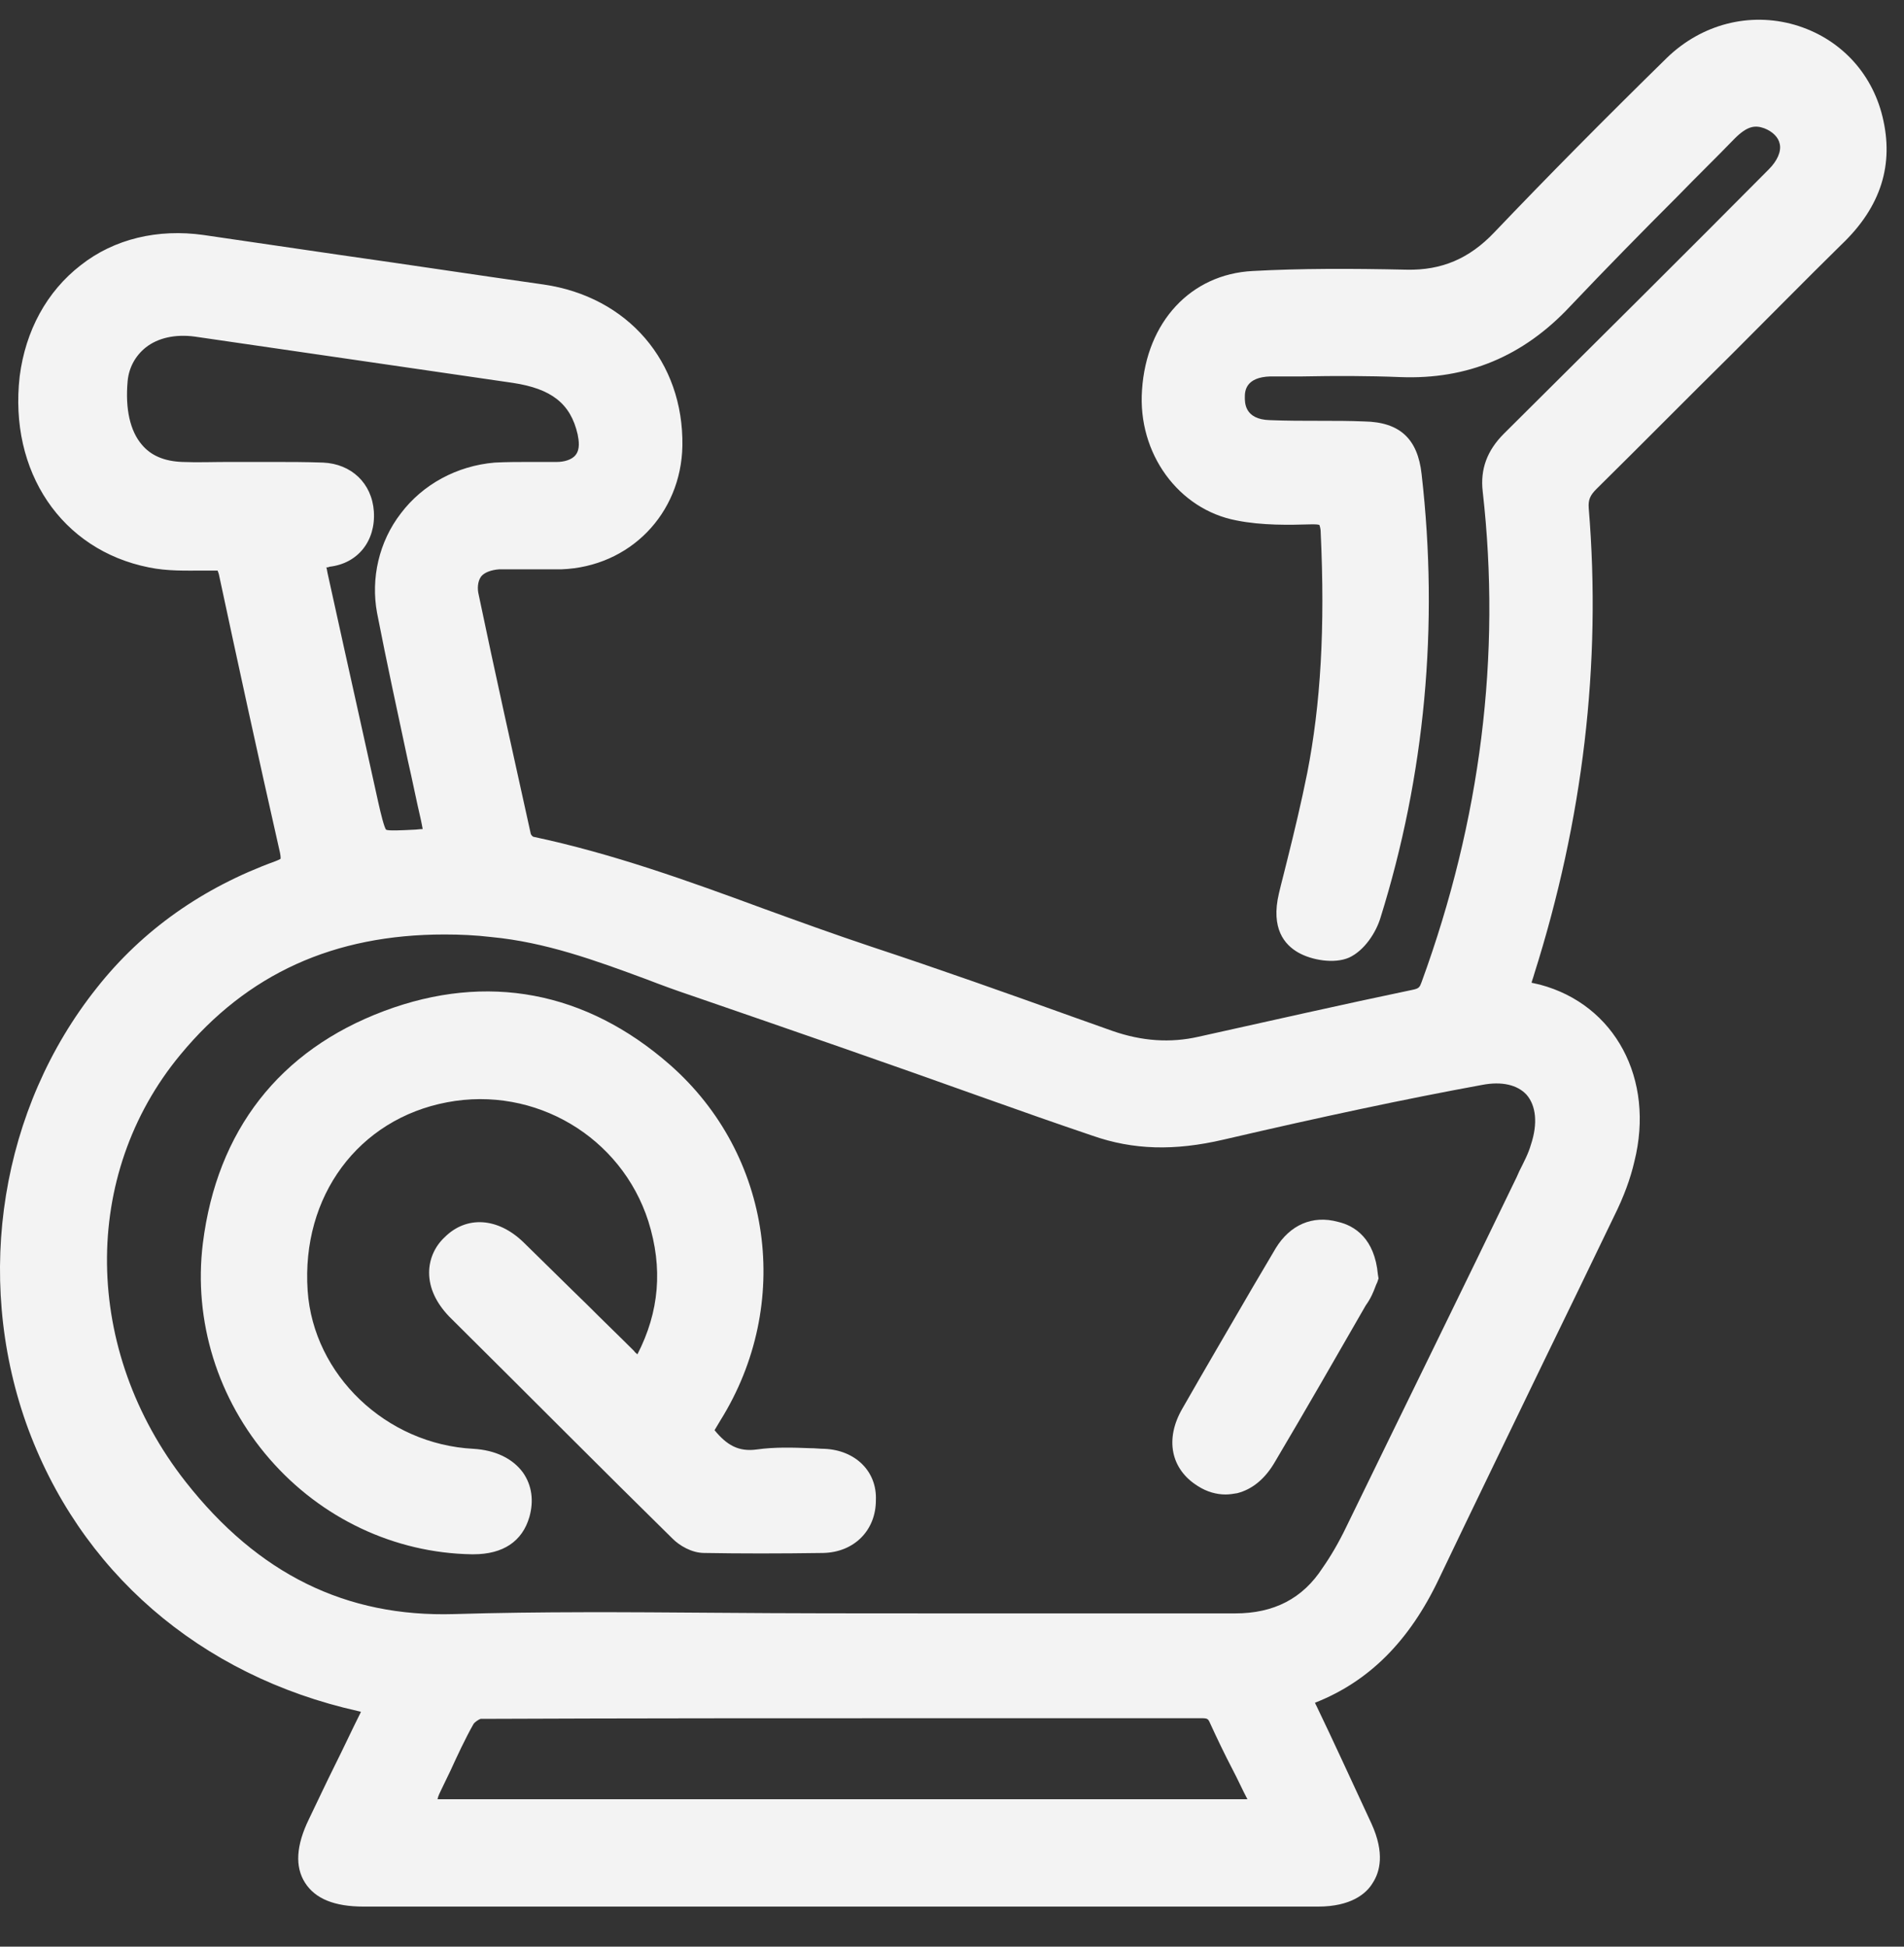 <svg width="45" height="46" viewBox="0 0 45 46" fill="none" xmlns="http://www.w3.org/2000/svg">
<rect x="0" y="0" width="45" height="46" fill="#333333" stroke="none"/>
<path d="M44.492 2.758C44.234 1.694 43.459 0.889 42.411 0.585C41.347 0.281 40.223 0.57 39.403 1.36C37.899 2.834 36.562 4.186 35.316 5.492C34.724 6.115 34.07 6.389 33.25 6.373C31.913 6.343 30.728 6.343 29.604 6.404C28.145 6.48 27.097 7.604 26.991 9.214C26.884 10.718 27.857 12.04 29.224 12.298C29.832 12.42 30.47 12.405 31.001 12.39C31.017 12.39 31.032 12.39 31.047 12.39C31.153 12.39 31.184 12.405 31.184 12.405C31.184 12.42 31.214 12.466 31.214 12.587C31.32 14.835 31.214 16.643 30.895 18.269C30.758 18.953 30.591 19.651 30.424 20.32C30.363 20.578 30.287 20.852 30.227 21.11C30.029 21.946 30.363 22.325 30.682 22.508C31.001 22.69 31.533 22.781 31.883 22.629C32.247 22.462 32.521 22.037 32.627 21.687C33.675 18.33 34.01 14.79 33.599 11.205C33.508 10.369 33.083 9.974 32.247 9.959C31.898 9.944 31.548 9.944 31.199 9.944C30.804 9.944 30.409 9.944 30.014 9.928C29.406 9.913 29.421 9.503 29.421 9.381C29.421 9.245 29.437 8.911 30.029 8.895C30.287 8.895 30.53 8.895 30.789 8.895C31.548 8.88 32.338 8.88 33.098 8.911C34.678 8.971 36 8.424 37.109 7.239C37.944 6.358 38.81 5.477 39.661 4.626C40.102 4.171 40.557 3.73 40.998 3.274C41.302 2.97 41.484 2.955 41.697 3.031C41.894 3.107 42.031 3.244 42.062 3.396C42.107 3.578 42.001 3.806 41.803 4.003C39.919 5.902 37.716 8.09 35.544 10.248C35.149 10.643 34.982 11.083 35.043 11.615C35.483 15.489 34.997 19.378 33.599 23.206C33.554 23.328 33.539 23.358 33.387 23.389C31.715 23.738 30.044 24.118 28.328 24.498C27.659 24.65 26.991 24.604 26.292 24.361L25.395 24.042C23.831 23.48 22.205 22.903 20.595 22.371C19.729 22.082 18.848 21.763 18.012 21.459C16.28 20.821 14.472 20.168 12.604 19.773C12.573 19.758 12.543 19.712 12.543 19.697C12.117 17.768 11.692 15.869 11.312 14.046C11.282 13.924 11.282 13.742 11.373 13.62C11.449 13.529 11.601 13.468 11.798 13.453C12.026 13.453 12.254 13.453 12.482 13.453C12.74 13.453 13.014 13.453 13.272 13.453C14.882 13.392 16.098 12.146 16.128 10.536C16.159 8.546 14.837 7.011 12.847 6.723C11.236 6.495 9.641 6.252 8.031 6.024L4.81 5.553C3.731 5.401 2.698 5.644 1.908 6.267C1.103 6.89 0.602 7.817 0.465 8.895C0.207 11.144 1.452 12.997 3.519 13.408C3.959 13.499 4.384 13.483 4.81 13.483C4.886 13.483 4.977 13.483 5.053 13.483C5.098 13.483 5.129 13.483 5.144 13.483C5.144 13.499 5.159 13.514 5.174 13.575C5.6 15.565 6.101 17.874 6.618 20.153C6.633 20.229 6.633 20.274 6.633 20.29C6.618 20.305 6.587 20.32 6.511 20.35C4.795 20.973 3.367 21.976 2.288 23.343C0.024 26.184 -0.614 30.134 0.617 33.629C1.863 37.123 4.719 39.599 8.471 40.435C8.486 40.435 8.517 40.45 8.532 40.45C8.517 40.465 8.517 40.495 8.502 40.511C8.304 40.906 8.122 41.301 7.924 41.696C7.712 42.121 7.514 42.546 7.301 42.987C6.998 43.61 6.967 44.111 7.21 44.491C7.453 44.871 7.909 45.053 8.593 45.053C11.525 45.053 14.472 45.053 17.404 45.053H19.805H22.873C23.891 45.053 24.924 45.053 25.942 45.053C27.674 45.053 29.406 45.053 31.153 45.053C31.928 45.053 32.293 44.749 32.445 44.491C32.612 44.233 32.733 43.792 32.414 43.093C31.913 42.015 31.503 41.118 31.108 40.298C31.093 40.283 31.093 40.252 31.077 40.237C32.354 39.736 33.311 38.779 34.01 37.305C34.83 35.588 35.681 33.841 36.501 32.14C37.048 31.015 37.595 29.891 38.142 28.752C38.385 28.266 38.537 27.84 38.628 27.445C39.114 25.501 38.172 23.738 36.395 23.267C36.334 23.252 36.258 23.237 36.197 23.222C36.212 23.161 36.243 23.085 36.258 23.024C37.413 19.378 37.853 15.686 37.549 12.01C37.534 11.812 37.58 11.706 37.732 11.554C38.81 10.491 39.874 9.412 40.952 8.348C41.803 7.498 42.654 6.632 43.52 5.781C44.462 4.885 44.766 3.882 44.492 2.758ZM10.431 42.288C10.507 42.136 10.568 41.999 10.644 41.847C10.811 41.483 10.993 41.088 11.191 40.739C11.221 40.693 11.312 40.632 11.358 40.617C14.928 40.602 18.544 40.602 22.053 40.602C24.165 40.602 26.292 40.602 28.404 40.602C28.54 40.602 28.555 40.617 28.601 40.723C28.768 41.088 28.951 41.468 29.133 41.817C29.254 42.045 29.361 42.288 29.482 42.516H29.467C27.051 42.516 24.636 42.516 22.235 42.516H10.583C10.522 42.516 10.431 42.516 10.34 42.516C10.355 42.44 10.401 42.349 10.431 42.288ZM29.194 38.125C26.869 38.125 24.514 38.125 22.235 38.125C20.443 38.125 18.65 38.125 16.857 38.11C14.852 38.095 12.771 38.08 10.735 38.141C8.183 38.217 6.101 37.199 4.384 35.011C1.954 31.912 1.908 27.764 4.263 24.923C5.843 23.009 7.894 22.082 10.507 22.082C10.872 22.082 11.236 22.098 11.616 22.143C12.892 22.265 14.062 22.69 15.293 23.146C15.642 23.282 16.022 23.419 16.386 23.541C18.68 24.331 21.005 25.136 23.253 25.941C24.104 26.245 24.97 26.549 25.821 26.837C26.778 27.172 27.75 27.202 28.92 26.929C31.275 26.382 33.204 25.971 35.027 25.637C35.498 25.546 35.863 25.637 36.076 25.865C36.304 26.123 36.349 26.549 36.182 27.05C36.121 27.263 36.015 27.46 35.909 27.673L35.848 27.81C34.617 30.362 33.204 33.233 31.822 36.074C31.64 36.454 31.442 36.788 31.26 37.047C30.789 37.776 30.105 38.125 29.194 38.125ZM9.474 12.131C8.957 12.8 8.76 13.666 8.912 14.486C9.14 15.656 9.398 16.841 9.641 17.98C9.747 18.436 9.838 18.907 9.945 19.363C9.96 19.424 9.975 19.515 9.99 19.591C9.914 19.591 9.839 19.606 9.778 19.606C9.489 19.621 9.185 19.636 9.124 19.606C9.079 19.545 9.003 19.241 8.942 18.968C8.805 18.345 8.669 17.737 8.532 17.114C8.274 15.945 8 14.729 7.742 13.544C7.727 13.483 7.727 13.438 7.712 13.408C7.727 13.408 7.757 13.408 7.788 13.392C8.456 13.316 8.881 12.785 8.836 12.086C8.79 11.417 8.304 10.961 7.636 10.931C7.225 10.916 6.815 10.916 6.42 10.916C6.375 10.916 6.329 10.916 6.284 10.916H5.904C5.737 10.916 5.569 10.916 5.402 10.916C5.038 10.916 4.673 10.931 4.309 10.916C3.883 10.901 3.564 10.764 3.351 10.506C3.078 10.187 2.956 9.67 3.017 9.002C3.048 8.683 3.199 8.409 3.443 8.212C3.731 7.984 4.141 7.893 4.597 7.953C6.922 8.288 9.383 8.652 12.117 9.047C13.029 9.184 13.485 9.533 13.652 10.263C13.682 10.415 13.713 10.612 13.606 10.749C13.515 10.87 13.318 10.916 13.166 10.916C12.968 10.916 12.755 10.916 12.558 10.916C12.269 10.916 11.981 10.916 11.692 10.931C10.796 11.007 9.99 11.448 9.474 12.131Z" fill="#F3F3F3"/>
<path d="M19.486 34.236C19.379 34.236 19.273 34.221 19.151 34.221C18.741 34.206 18.316 34.191 17.89 34.251C17.45 34.312 17.176 34.145 16.888 33.796L17.024 33.568C18.741 30.818 18.255 27.293 15.839 25.166C13.849 23.419 11.51 22.979 9.079 23.89C6.603 24.817 5.129 26.716 4.795 29.375C4.567 31.213 5.144 33.066 6.375 34.479C7.59 35.877 9.322 36.697 11.145 36.728C11.16 36.728 11.175 36.728 11.191 36.728C11.889 36.728 12.345 36.424 12.512 35.846C12.619 35.467 12.573 35.102 12.361 34.798C12.117 34.464 11.707 34.267 11.191 34.236C9.124 34.13 7.408 32.489 7.271 30.499C7.119 28.265 8.471 26.442 10.568 26.047C12.649 25.652 14.685 26.868 15.323 28.858C15.672 29.967 15.581 31 15.065 32.003C15.034 31.973 15.004 31.957 14.989 31.927C14.624 31.562 14.244 31.198 13.88 30.833C13.378 30.347 12.877 29.846 12.376 29.359C11.768 28.767 11.024 28.721 10.507 29.238C10.264 29.466 10.142 29.77 10.142 30.073C10.142 30.438 10.309 30.788 10.613 31.107C12.588 33.066 14.229 34.722 15.9 36.363C16.052 36.515 16.341 36.697 16.645 36.697C17.495 36.712 18.422 36.712 19.455 36.697C20.184 36.682 20.701 36.166 20.701 35.452C20.731 34.768 20.215 34.267 19.486 34.236Z" fill="#F3F3F3"/>
<path d="M32.505 30.408C32.521 30.362 32.536 30.332 32.551 30.301L32.581 30.21L32.566 30.119C32.49 29.268 32.019 28.964 31.624 28.873C31.017 28.706 30.485 28.949 30.151 29.496L29.604 30.423C29.057 31.365 28.495 32.322 27.948 33.279C27.522 34.008 27.674 34.722 28.312 35.117C28.525 35.254 28.753 35.315 28.966 35.315C29.057 35.315 29.148 35.3 29.239 35.285C29.604 35.193 29.908 34.935 30.135 34.54C30.865 33.309 31.579 32.064 32.278 30.848C32.399 30.681 32.46 30.529 32.505 30.408Z" fill="#F3F3F3"/>
</svg>
